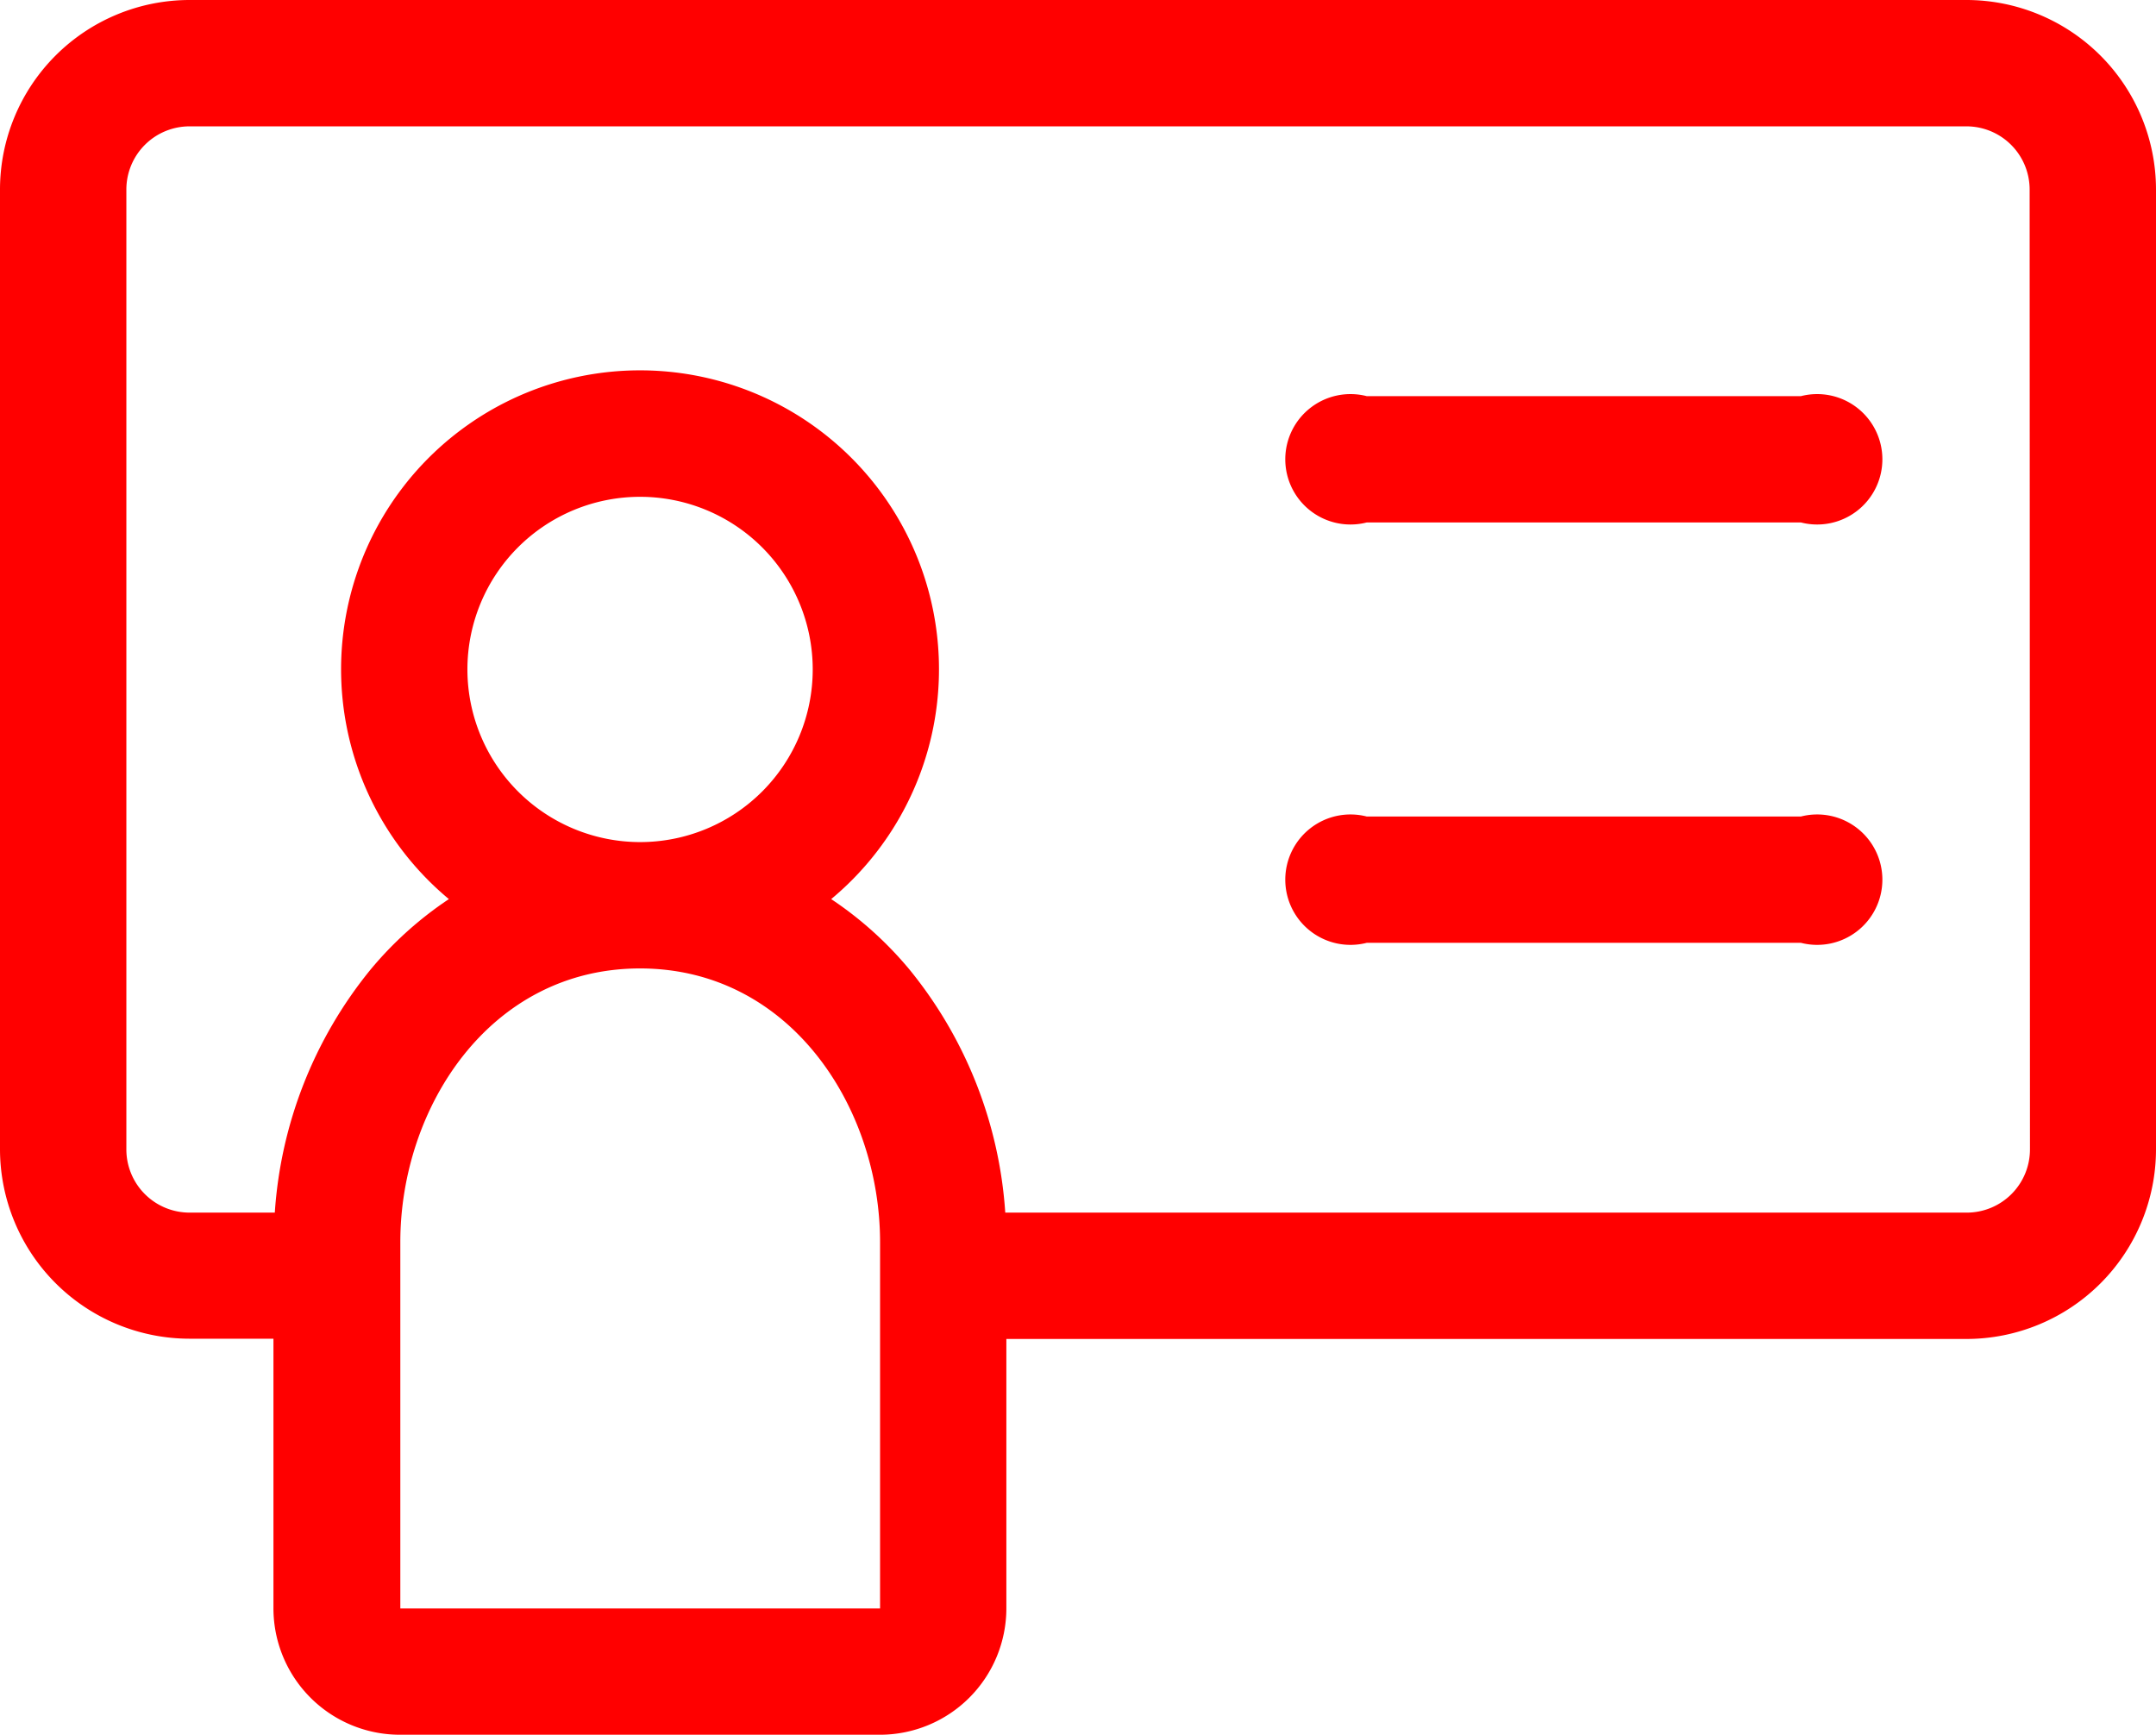 <svg id="classIcon" xmlns="http://www.w3.org/2000/svg" width="33.391" height="26.869" viewBox="0 0 33.391 26.869">
  <g id="instructor">
    <path id="Path_786" data-name="Path 786" d="M30.456,50H2.935A2.938,2.938,0,0,0,0,52.935V67.8a2.938,2.938,0,0,0,2.935,2.935h1.3v4.174A1.959,1.959,0,0,0,6.2,76.869H13.63a1.959,1.959,0,0,0,1.956-1.956V70.739H30.456A2.938,2.938,0,0,0,33.391,67.8V52.935A2.938,2.938,0,0,0,30.456,50ZM13.63,74.913H6.2V69.239C6.2,67.155,7.586,65,9.913,65s3.717,2.155,3.717,4.239ZM7.239,60.369a2.674,2.674,0,1,1,2.674,2.674A2.677,2.677,0,0,1,7.239,60.369Zm24.2,7.435a.979.979,0,0,1-.978.978H15.569a6.656,6.656,0,0,0-1.476-3.756,5.637,5.637,0,0,0-1.22-1.1,4.63,4.63,0,1,0-5.921,0,5.636,5.636,0,0,0-1.22,1.1,6.656,6.656,0,0,0-1.476,3.756H2.935a.979.979,0,0,1-.978-.978V52.935a.979.979,0,0,1,.978-.978H30.456a.979.979,0,0,1,.978.978Z" transform="translate(0 -50)" fill="#f00"/>
    <path id="Path_787" data-name="Path 787" d="M344.983,130H338.26a1.01,1.01,0,1,0,0,1.956h6.723a1.01,1.01,0,1,0,0-1.956Z" transform="translate(-317.092 -123.864)" fill="#f00"/>
    <path id="Path_789" data-name="Path 789" d="M344.983,258H338.26a1.01,1.01,0,1,0,0,1.956h6.723a1.01,1.01,0,1,0,0-1.956Z" transform="translate(-317.092 -245.353)" fill="#f00"/>
  </g>
</svg>
